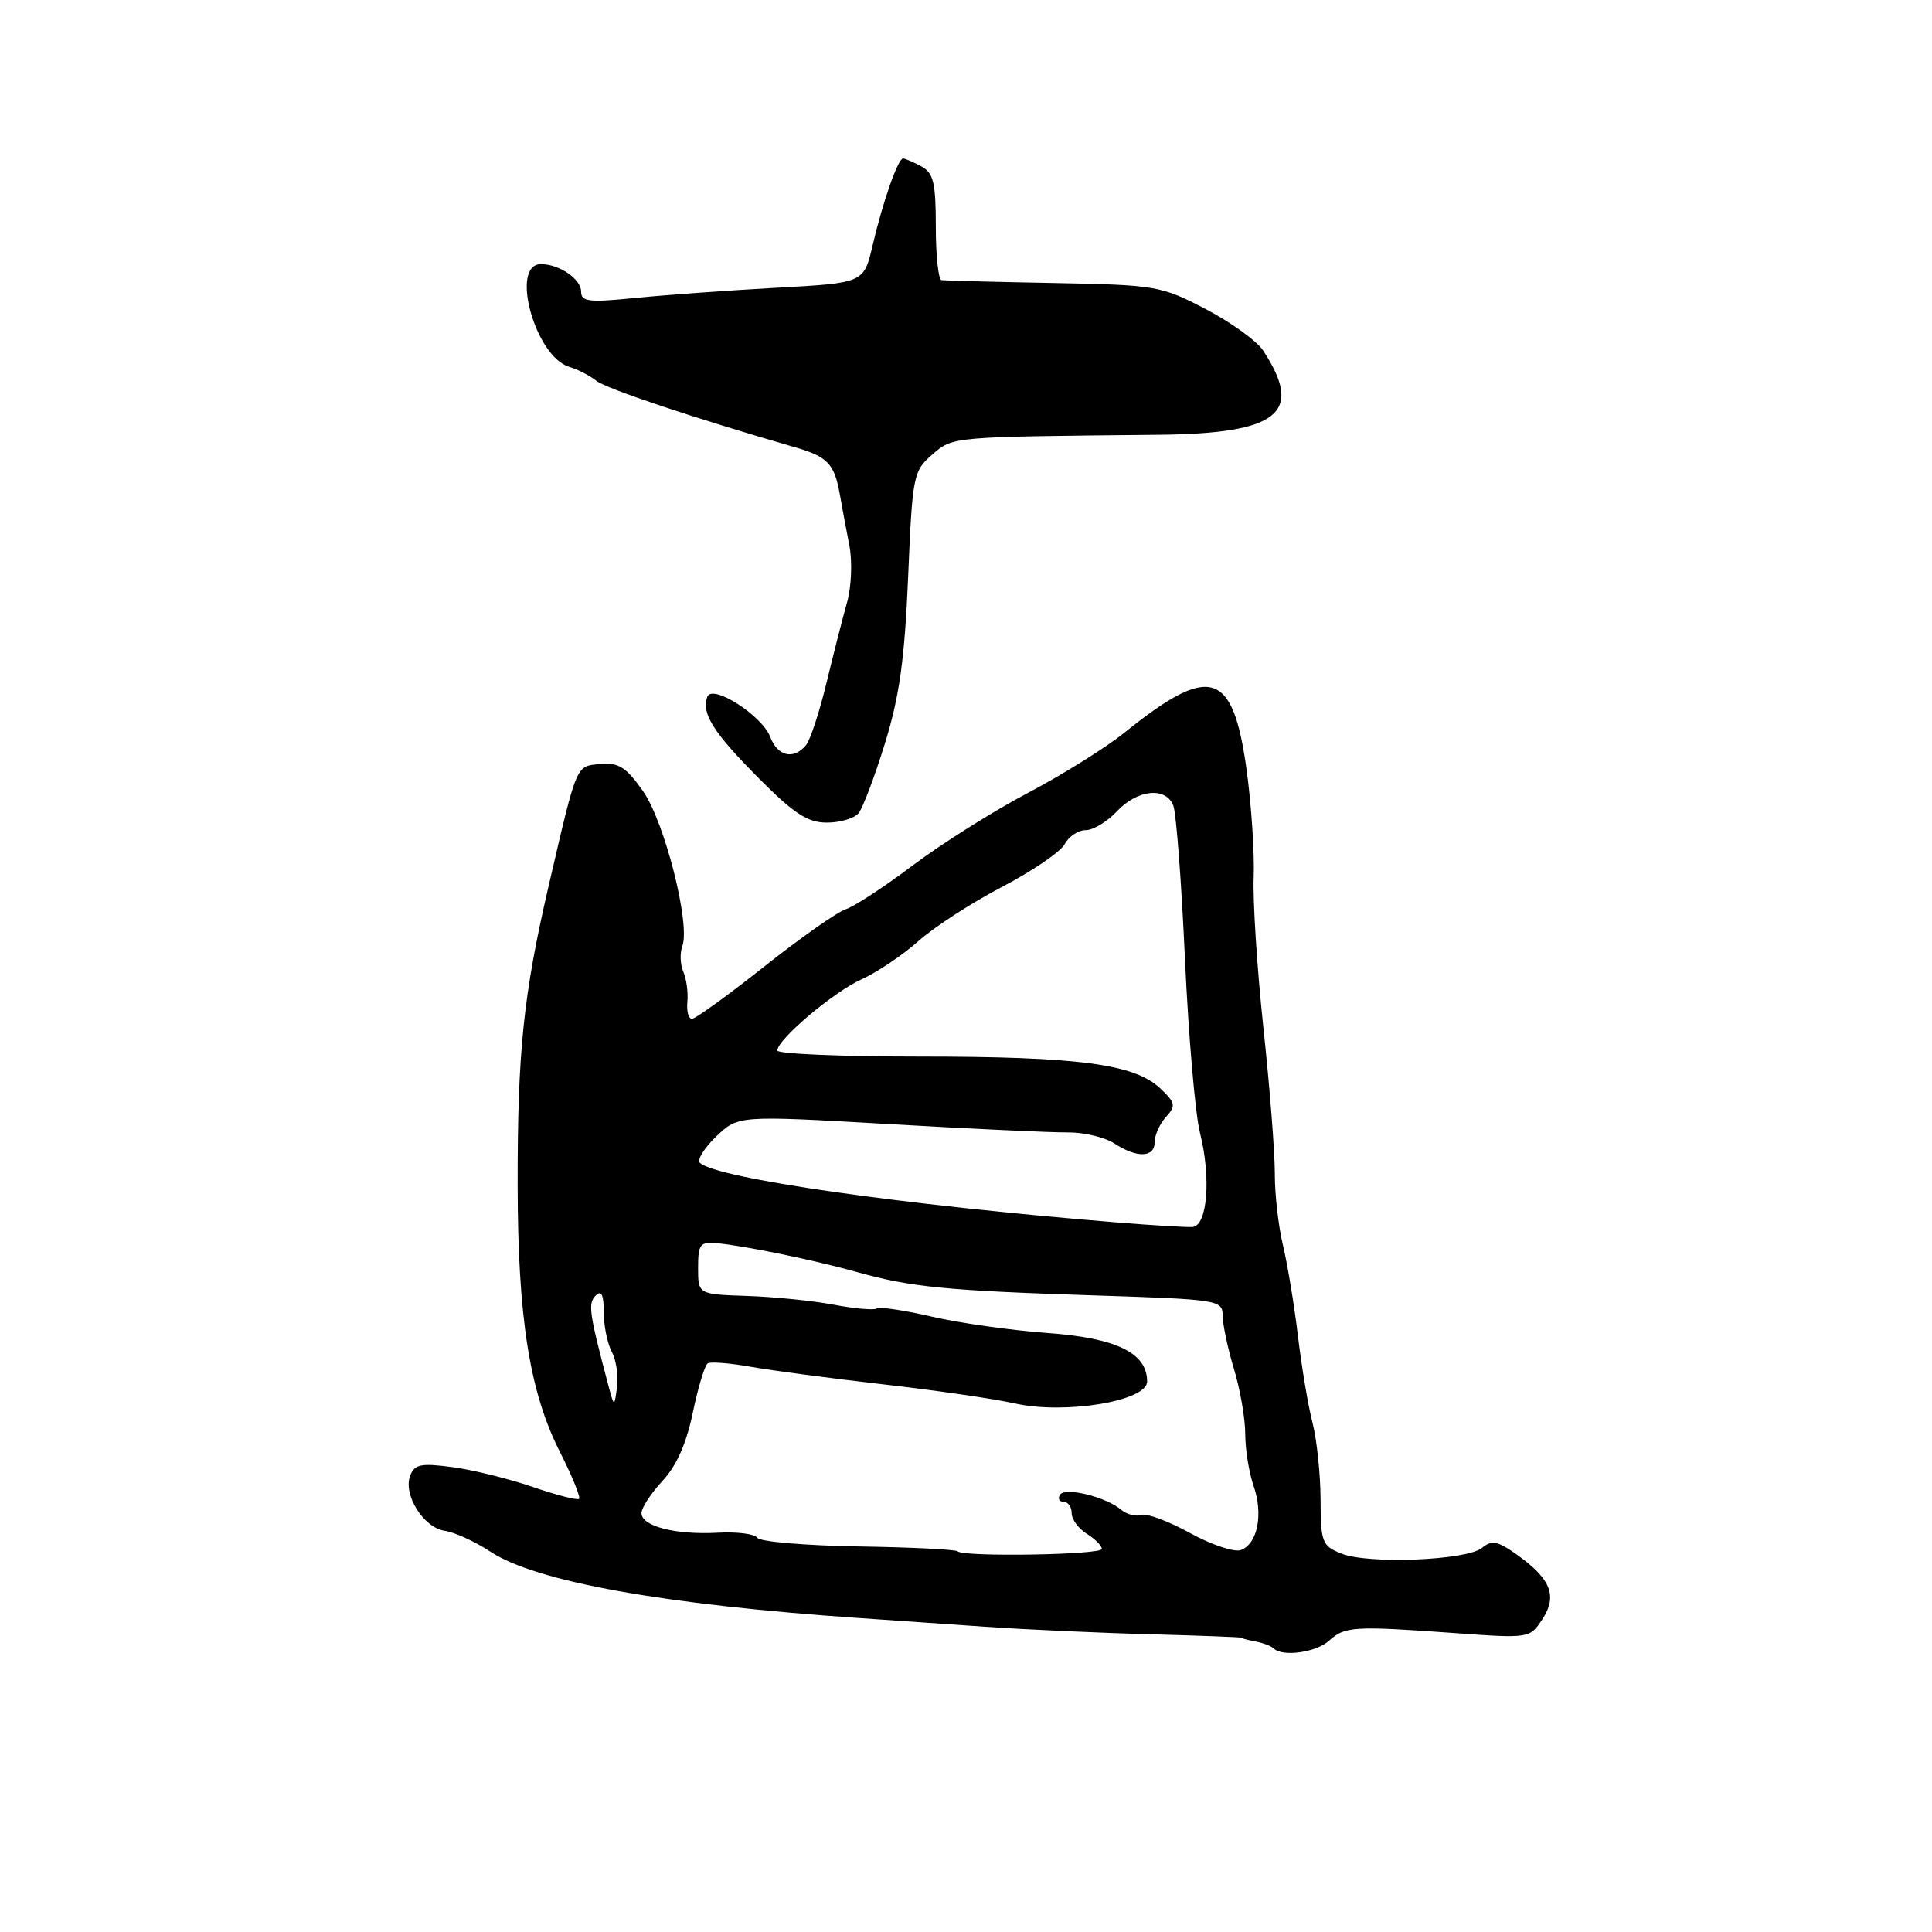 <?xml version="1.0" encoding="UTF-8" standalone="no"?>
<!DOCTYPE svg PUBLIC "-//W3C//DTD SVG 1.1//EN" "http://www.w3.org/Graphics/SVG/1.1/DTD/svg11.dtd" >
<svg xmlns="http://www.w3.org/2000/svg" xmlns:xlink="http://www.w3.org/1999/xlink" version="1.1" viewBox="0 0 256 256">
 <g >
 <path fill="currentColor"
d=" M 176.11 217.40 C 178.20 215.50 179.37 215.43 192.60 216.38 C 202.68 217.11 202.70 217.10 204.38 214.54 C 206.40 211.46 205.50 209.20 200.97 205.98 C 198.44 204.18 197.67 204.03 196.38 205.10 C 194.38 206.76 181.32 207.29 177.75 205.86 C 175.17 204.83 175.00 204.37 174.98 198.63 C 174.96 195.26 174.48 190.70 173.91 188.50 C 173.34 186.30 172.47 181.12 171.98 177.00 C 171.49 172.88 170.59 167.47 170.00 165.00 C 169.40 162.53 168.91 158.25 168.92 155.50 C 168.93 152.75 168.25 144.08 167.41 136.22 C 166.57 128.37 165.99 119.37 166.12 116.22 C 166.24 113.08 165.82 106.67 165.18 102.00 C 163.36 88.81 160.38 87.91 148.97 97.10 C 146.51 99.08 140.77 102.66 136.21 105.06 C 131.65 107.46 124.81 111.77 121.00 114.63 C 117.20 117.50 113.17 120.13 112.07 120.48 C 110.96 120.83 106.11 124.24 101.28 128.06 C 96.46 131.88 92.14 135.00 91.69 135.00 C 91.23 135.00 90.96 133.99 91.08 132.75 C 91.20 131.51 90.96 129.71 90.54 128.75 C 90.13 127.79 90.07 126.27 90.41 125.38 C 91.51 122.50 88.08 108.94 85.21 104.84 C 82.99 101.67 81.98 101.02 79.58 101.24 C 76.27 101.53 76.51 100.97 72.67 117.50 C 69.35 131.83 68.57 139.39 68.59 157.00 C 68.61 174.51 70.16 184.40 74.14 192.28 C 75.79 195.54 76.95 198.38 76.73 198.60 C 76.51 198.82 73.74 198.11 70.57 197.02 C 67.41 195.94 62.62 194.75 59.93 194.40 C 55.79 193.85 54.93 194.02 54.35 195.53 C 53.38 198.06 56.13 202.44 58.94 202.84 C 60.25 203.03 62.95 204.27 64.96 205.59 C 70.98 209.58 87.95 212.63 114.00 214.41 C 117.58 214.65 125.00 215.16 130.50 215.55 C 136.00 215.93 145.90 216.38 152.50 216.55 C 159.10 216.73 164.50 216.93 164.50 217.01 C 164.50 217.09 165.33 217.31 166.34 217.50 C 167.35 217.69 168.44 218.11 168.76 218.42 C 169.92 219.58 174.39 218.96 176.11 217.40 Z  M 113.77 107.75 C 114.33 107.06 115.90 102.90 117.26 98.50 C 119.18 92.30 119.87 87.35 120.33 76.50 C 120.90 63.01 121.01 62.42 123.51 60.25 C 126.29 57.84 125.85 57.88 153.53 57.61 C 169.44 57.45 172.81 54.74 167.38 46.46 C 166.54 45.18 163.10 42.70 159.75 40.95 C 153.84 37.87 153.19 37.76 139.57 37.50 C 131.83 37.36 125.16 37.18 124.75 37.12 C 124.34 37.05 124.00 33.87 124.00 30.04 C 124.00 24.17 123.69 22.91 122.07 22.04 C 121.00 21.47 119.92 21.00 119.66 21.00 C 118.99 21.00 116.98 26.71 115.63 32.50 C 114.46 37.50 114.46 37.50 102.89 38.13 C 96.53 38.48 88.10 39.09 84.16 39.48 C 78.02 40.10 77.00 39.98 77.00 38.64 C 77.00 36.98 74.11 35.00 71.68 35.00 C 67.53 35.00 70.89 47.23 75.42 48.61 C 76.56 48.95 78.17 49.78 79.00 50.45 C 80.29 51.49 91.97 55.40 105.26 59.24 C 109.67 60.51 110.56 61.44 111.28 65.50 C 111.57 67.15 112.14 70.21 112.55 72.31 C 112.95 74.42 112.82 77.77 112.24 79.81 C 111.67 81.84 110.44 86.65 109.51 90.50 C 108.58 94.35 107.36 98.06 106.79 98.75 C 105.16 100.71 103.03 100.22 102.06 97.65 C 100.97 94.79 94.37 90.58 93.72 92.33 C 92.90 94.50 94.54 97.09 100.48 103.06 C 105.22 107.83 107.01 109.00 109.57 109.00 C 111.32 109.00 113.21 108.44 113.77 107.75 Z  M 126.89 205.56 C 126.65 205.31 120.71 205.02 113.69 204.91 C 106.67 204.79 100.67 204.28 100.36 203.77 C 100.04 203.25 97.69 202.95 95.14 203.09 C 89.52 203.40 85.00 202.24 85.00 200.50 C 85.00 199.79 86.25 197.88 87.77 196.24 C 89.63 194.26 90.96 191.27 91.80 187.18 C 92.50 183.82 93.39 180.89 93.78 180.65 C 94.18 180.41 96.75 180.62 99.50 181.11 C 102.25 181.60 110.12 182.64 117.00 183.43 C 123.88 184.21 131.75 185.35 134.50 185.97 C 141.15 187.45 152.00 185.65 152.00 183.06 C 152.00 179.27 147.93 177.29 138.81 176.63 C 134.02 176.28 127.14 175.31 123.51 174.47 C 119.88 173.62 116.59 173.14 116.19 173.38 C 115.79 173.63 113.22 173.40 110.48 172.88 C 107.74 172.36 102.58 171.84 99.00 171.72 C 92.50 171.50 92.50 171.50 92.50 168.00 C 92.50 164.87 92.76 164.52 95.00 164.73 C 98.74 165.08 107.85 166.96 113.50 168.54 C 120.67 170.55 125.36 171.01 144.75 171.64 C 161.56 172.18 162.00 172.25 162.01 174.35 C 162.02 175.53 162.69 178.71 163.51 181.41 C 164.33 184.11 165.00 187.98 165.00 190.01 C 165.00 192.04 165.50 195.13 166.10 196.87 C 167.41 200.62 166.65 204.54 164.44 205.38 C 163.58 205.72 160.54 204.70 157.68 203.13 C 154.83 201.56 151.92 200.48 151.22 200.73 C 150.51 200.98 149.32 200.68 148.56 200.05 C 146.47 198.31 141.11 197.01 140.45 198.07 C 140.14 198.58 140.36 199.00 140.94 199.00 C 141.52 199.00 142.00 199.67 142.00 200.49 C 142.00 201.31 142.90 202.55 144.00 203.23 C 145.10 203.92 146.00 204.82 146.00 205.24 C 146.00 206.03 127.67 206.33 126.89 205.56 Z  M 80.59 183.50 C 78.05 173.91 77.89 172.71 78.93 171.67 C 79.69 170.91 80.00 171.54 80.00 173.87 C 80.00 175.66 80.48 178.02 81.06 179.12 C 81.65 180.21 81.96 182.31 81.76 183.80 C 81.39 186.50 81.39 186.50 80.59 183.50 Z  M 148.00 161.98 C 119.41 159.65 95.03 156.16 92.74 154.08 C 92.33 153.70 93.30 152.13 94.90 150.59 C 97.82 147.80 97.82 147.80 117.66 148.94 C 128.57 149.57 139.27 150.07 141.44 150.05 C 143.61 150.03 146.40 150.69 147.65 151.51 C 150.66 153.48 153.00 153.40 153.00 151.33 C 153.00 150.41 153.67 148.91 154.50 148.00 C 155.84 146.52 155.76 146.12 153.70 144.18 C 150.28 140.98 142.84 140.00 121.86 140.00 C 111.49 140.00 103.00 139.64 103.00 139.20 C 103.00 137.73 110.47 131.42 114.21 129.74 C 116.24 128.82 119.62 126.55 121.71 124.69 C 123.79 122.83 128.78 119.60 132.79 117.51 C 136.80 115.42 140.53 112.87 141.08 111.85 C 141.62 110.83 142.88 110.00 143.86 110.00 C 144.85 110.00 146.71 108.88 148.00 107.50 C 150.72 104.60 154.48 104.22 155.47 106.75 C 155.85 107.71 156.55 116.84 157.01 127.03 C 157.48 137.22 158.37 147.60 159.00 150.09 C 160.50 156.05 159.99 162.45 158.00 162.58 C 157.18 162.63 152.68 162.36 148.00 161.98 Z "/>
</g>
</svg>